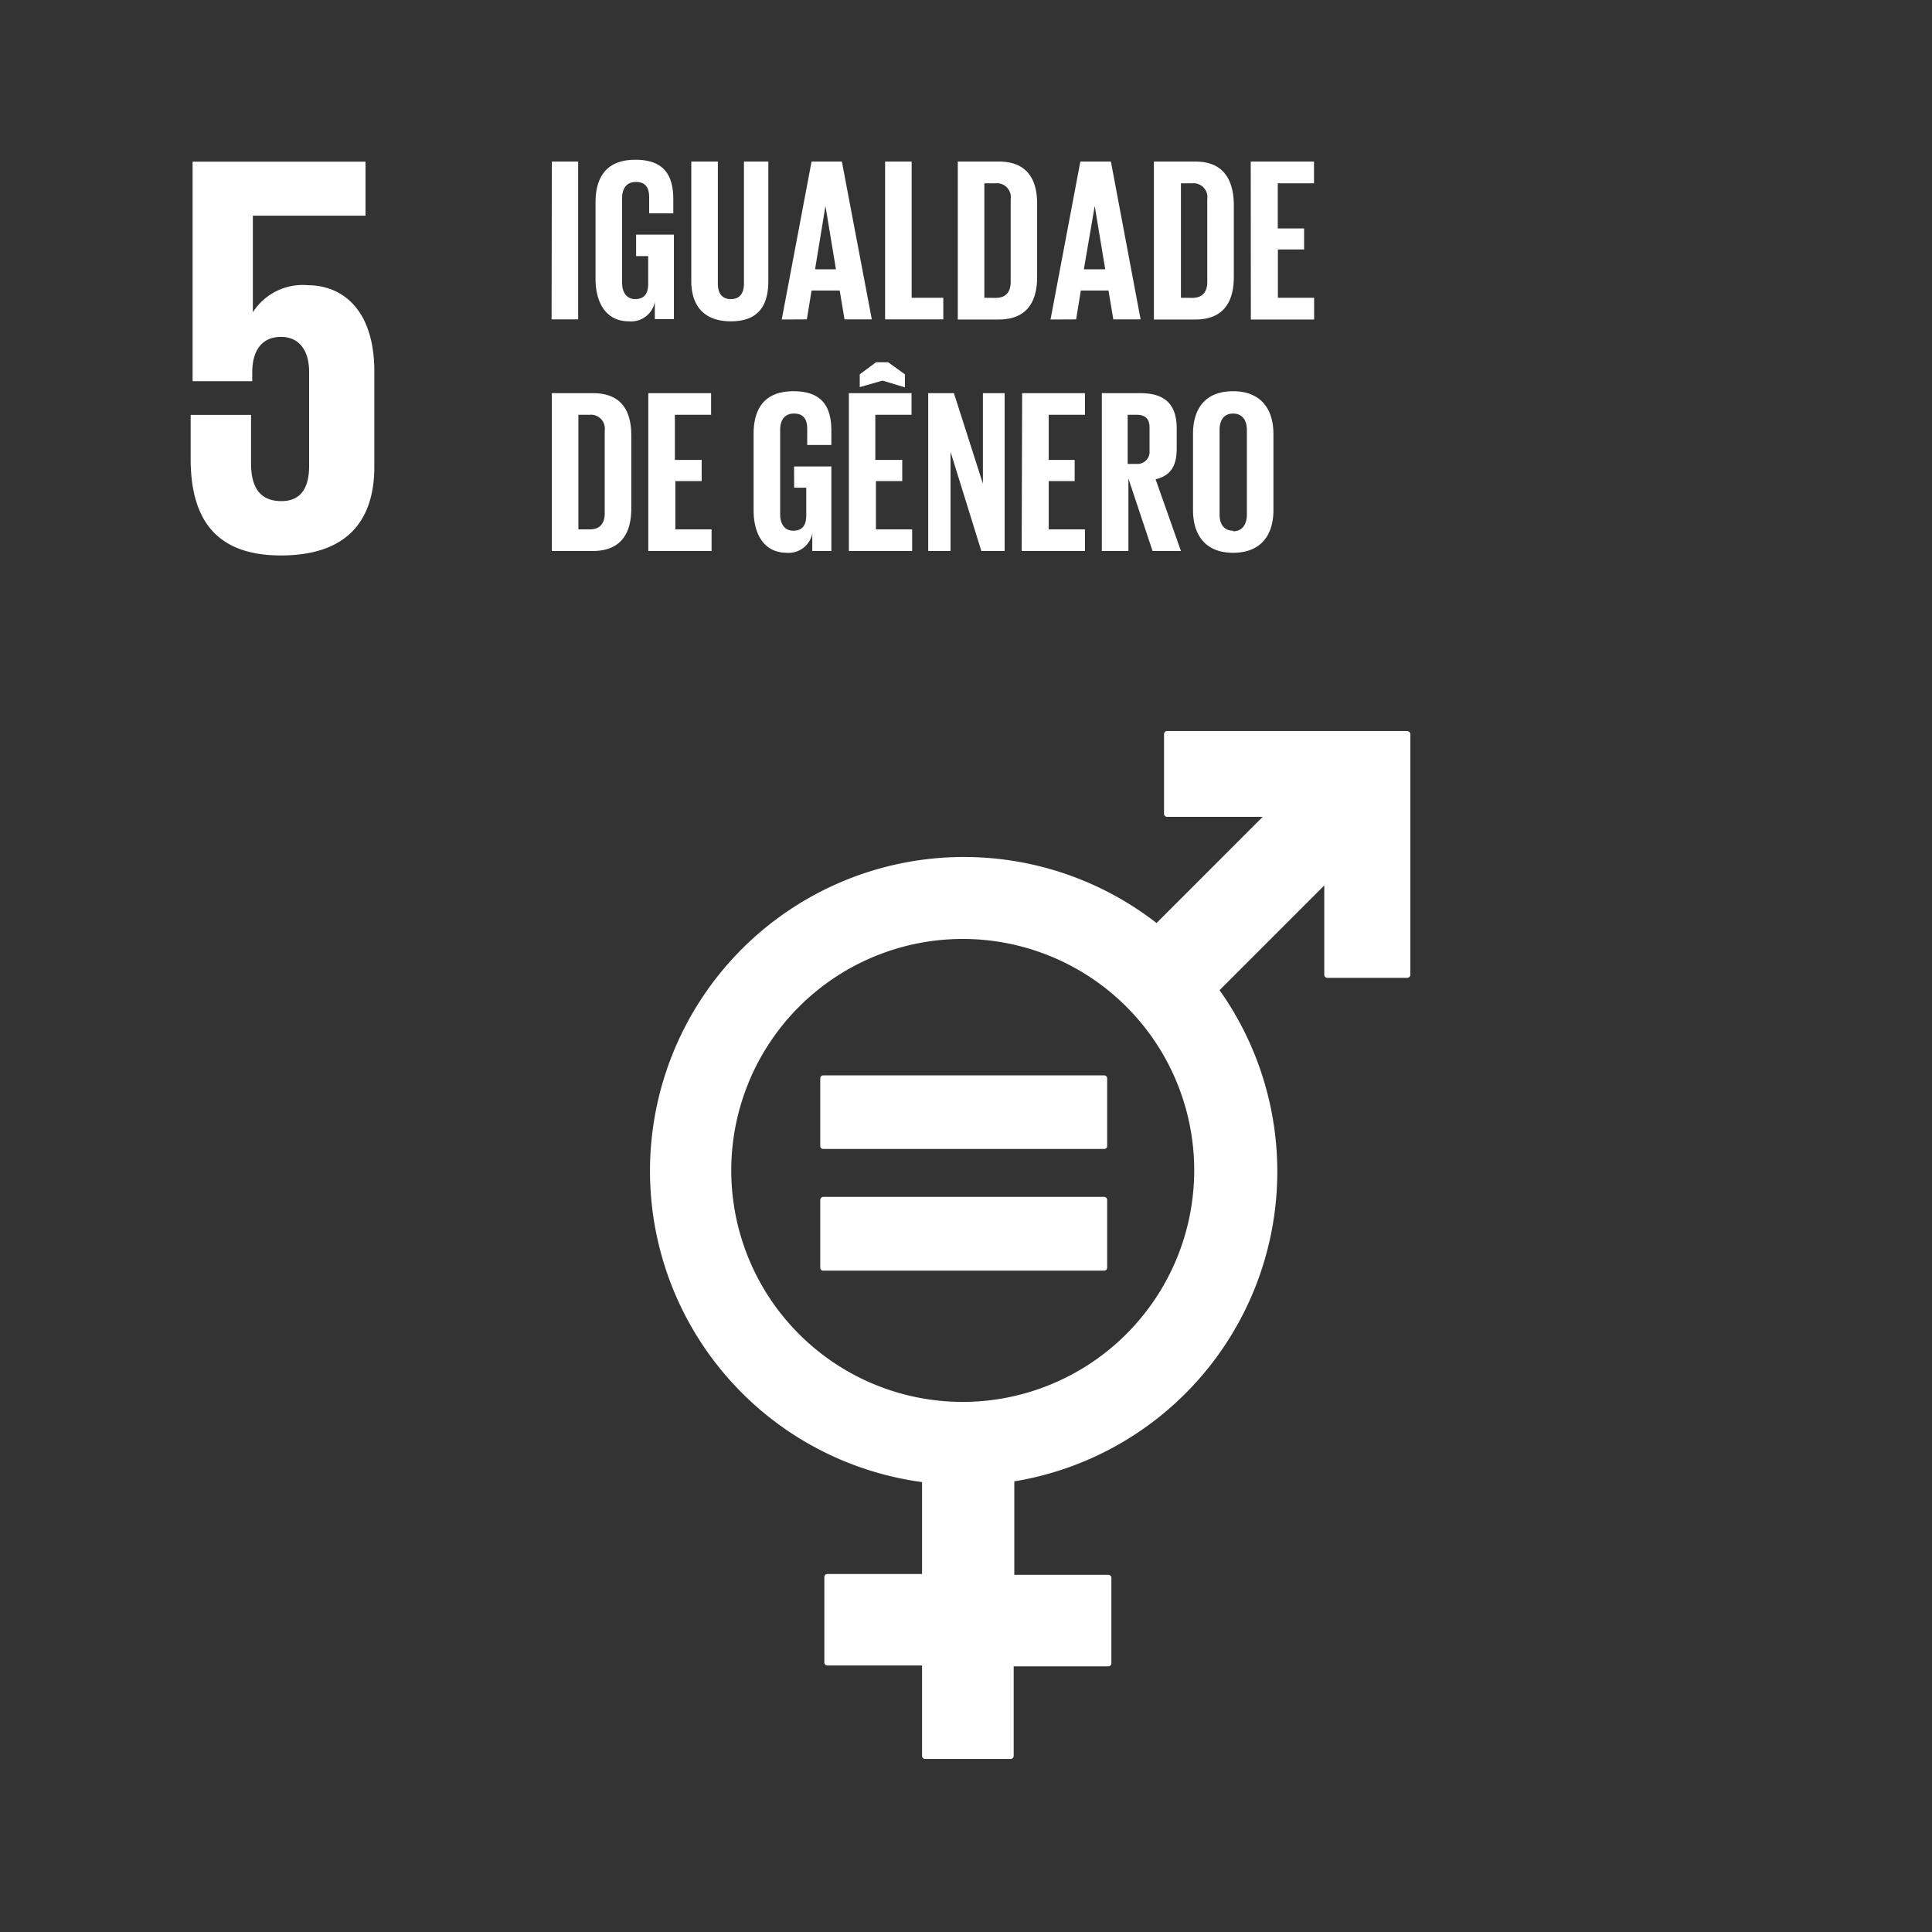 <svg id="55d5fc39-b6e9-4fb8-9d0c-fcdecfdbccab" data-name="Layer 1" xmlns="http://www.w3.org/2000/svg" viewBox="0 0 160 160"><rect x="0" y="0" width="160" height="160" fill="#333333" stroke="none"/><title>ODS</title><path d="M25.51,23.62a4.9,4.9,0,0,0-4.57,2.24h0v-8h9.33V13.39H15.95V31.57h4.94v-.72c0-1.9.86-2.95,2.38-2.95s2.33,1.14,2.33,2.9v7.8c0,1.71-.62,2.9-2.29,2.9-1.86,0-2.52-1.24-2.52-3.14v-4h-5V38c0,4.9,2,8,7.47,8S31,43.13,31,38.66v-7.9c0-5.09-2.62-7.14-5.52-7.14" fill="#fff"/><path d="M116.54,60.54H96.65a.26.26,0,0,0-.25.25V67.4a.26.26,0,0,0,.25.25h7.92l-8.79,8.79a26,26,0,1,0-19.42,46.3v7.61H68.52a.25.25,0,0,0-.25.25v7.08a.25.25,0,0,0,.25.25h7.84v7.49a.25.25,0,0,0,.25.25h7.08a.26.26,0,0,0,.26-.25V138h7.84a.25.25,0,0,0,.25-.25v-7.08a.25.25,0,0,0-.25-.25H84v-7.74A26,26,0,0,0,101,82l8.67-8.67v7.4a.26.26,0,0,0,.26.25h6.61a.26.26,0,0,0,.26-.25V60.8a.26.26,0,0,0-.26-.25M79.72,116.1A19.17,19.17,0,1,1,98.9,96.93,19.19,19.19,0,0,1,79.72,116.1" fill="#fff"/><path d="M91.43,89.06H68.18a.24.24,0,0,0-.25.23v5.63a.24.24,0,0,0,.25.23H91.43a.24.24,0,0,0,.26-.23V89.29a.24.24,0,0,0-.26-.23" fill="#fff"/><path d="M91.43,99.12H68.18a.25.25,0,0,0-.25.23V105a.24.24,0,0,0,.25.23H91.43a.24.24,0,0,0,.26-.23V99.35a.25.25,0,0,0-.26-.23" fill="#fff"/><path d="M102.12,45.78c2.33,0,3.34-1.5,3.34-3.53V35.93c0-2-1-3.53-3.34-3.53s-3.32,1.48-3.32,3.53v6.32C98.8,44.28,99.81,45.78,102.12,45.78Zm0-1.83c-.77,0-1.12-.56-1.12-1.35v-7c0-.79.35-1.35,1.12-1.35s1.14.56,1.14,1.35v7C103.26,43.39,102.91,44,102.12,44Zm-8-9.6c.75,0,1.08.35,1.08,1.06v1.93a1,1,0,0,1-1.08,1.08h-.73V34.35Zm1.33,11.28H97.8l-2.1-5.94c1.25-.29,1.75-1.12,1.75-2.53V35.49c0-1.83-.81-2.93-3-2.93h-3.2V45.63h2.2v-6Zm-10.84,0h5.24V43.84h-3v-4H89V38.09H86.85V34.35h3V32.56H84.65Zm-3.34,0h1.93V32.56H81.4v7.5L79,32.56H76.87V45.63h1.85V37.42ZM73.09,31.52l1.85.56V31l-1.39-1h-1L71.2,31v1.06ZM70.3,45.63h5.24V43.84h-3v-4h2.18V38.09H72.49V34.35h3V32.56H70.3Zm-4.53-5.24h1V42.7c0,.85-.37,1.25-1.08,1.25s-1.08-.56-1.08-1.35v-7c0-.79.35-1.35,1.14-1.35s1.1.46,1.1,1.27v1.33h2V35.68c0-1.93-.71-3.28-3.14-3.28s-3.3,1.48-3.3,3.53v6.32c0,2,.87,3.53,2.76,3.53a2,2,0,0,0,2.1-1.58v1.43h1.58v-7H65.76ZM53.69,45.63h5.24V43.84h-3v-4h2.18V38.09H55.89V34.35h3V32.56H53.69ZM49.1,32.56H45.7V45.63H49.1c2.35,0,3.18-1.5,3.18-3.51V36.07C52.28,34,51.45,32.56,49.1,32.56ZM47.9,43.84V34.35h.93a1.15,1.15,0,0,1,1.25,1.31v6.85c0,.79-.35,1.33-1.25,1.33Z" fill="#fff"/><path d="M103.59,26.46h5.24V24.66h-3v-4H108V18.92h-2.18V15.18h3V13.38h-5.24ZM99,13.38H95.56V26.46H99c2.35,0,3.18-1.5,3.18-3.51V16.89C102.14,14.87,101.31,13.38,99,13.38Zm-1.2,11.28V15.18h.93a1.15,1.15,0,0,1,1.25,1.31v6.85c0,.79-.35,1.33-1.25,1.33Zm-7.14-7.6h0l.87,5.24H89.76Zm-1.54,9.39.39-2.39H91.8l.4,2.39h2.26L92,13.38H89.47L87,26.46ZM82.72,13.38H79.32V26.46h3.39c2.35,0,3.18-1.5,3.18-3.51V16.89C85.9,14.87,85.07,13.38,82.72,13.38Zm-1.2,11.28V15.18h.93a1.15,1.15,0,0,1,1.25,1.31v6.85c0,.79-.35,1.33-1.25,1.33Zm-8.22,1.79h4.82V24.66H75.5V13.38h-2.2Zm-4.94-9.39h0l.87,5.24H67.5Zm-1.54,9.39.39-2.39h2.33l.4,2.39H72.2L69.72,13.38H67.21L64.74,26.46ZM61.61,13.38v10.1c0,.77-.31,1.29-1.08,1.29s-1.08-.52-1.08-1.29V13.38h-2.2v9.89c0,2,1,3.34,3.28,3.34s3.1-1.31,3.1-3.34V13.38Zm-8.93,7.83h1v2.31c0,.85-.37,1.25-1.08,1.25s-1.08-.56-1.08-1.35v-7c0-.79.35-1.35,1.14-1.35s1.1.46,1.1,1.27v1.33h2V16.51c0-1.93-.71-3.28-3.14-3.28s-3.3,1.48-3.3,3.53v6.32c0,2,.87,3.53,2.76,3.53A2,2,0,0,0,54.23,25v1.43h1.58v-7H52.68Zm-7,5.24h2.2V13.38H45.7Z" fill="#fff"/></svg>